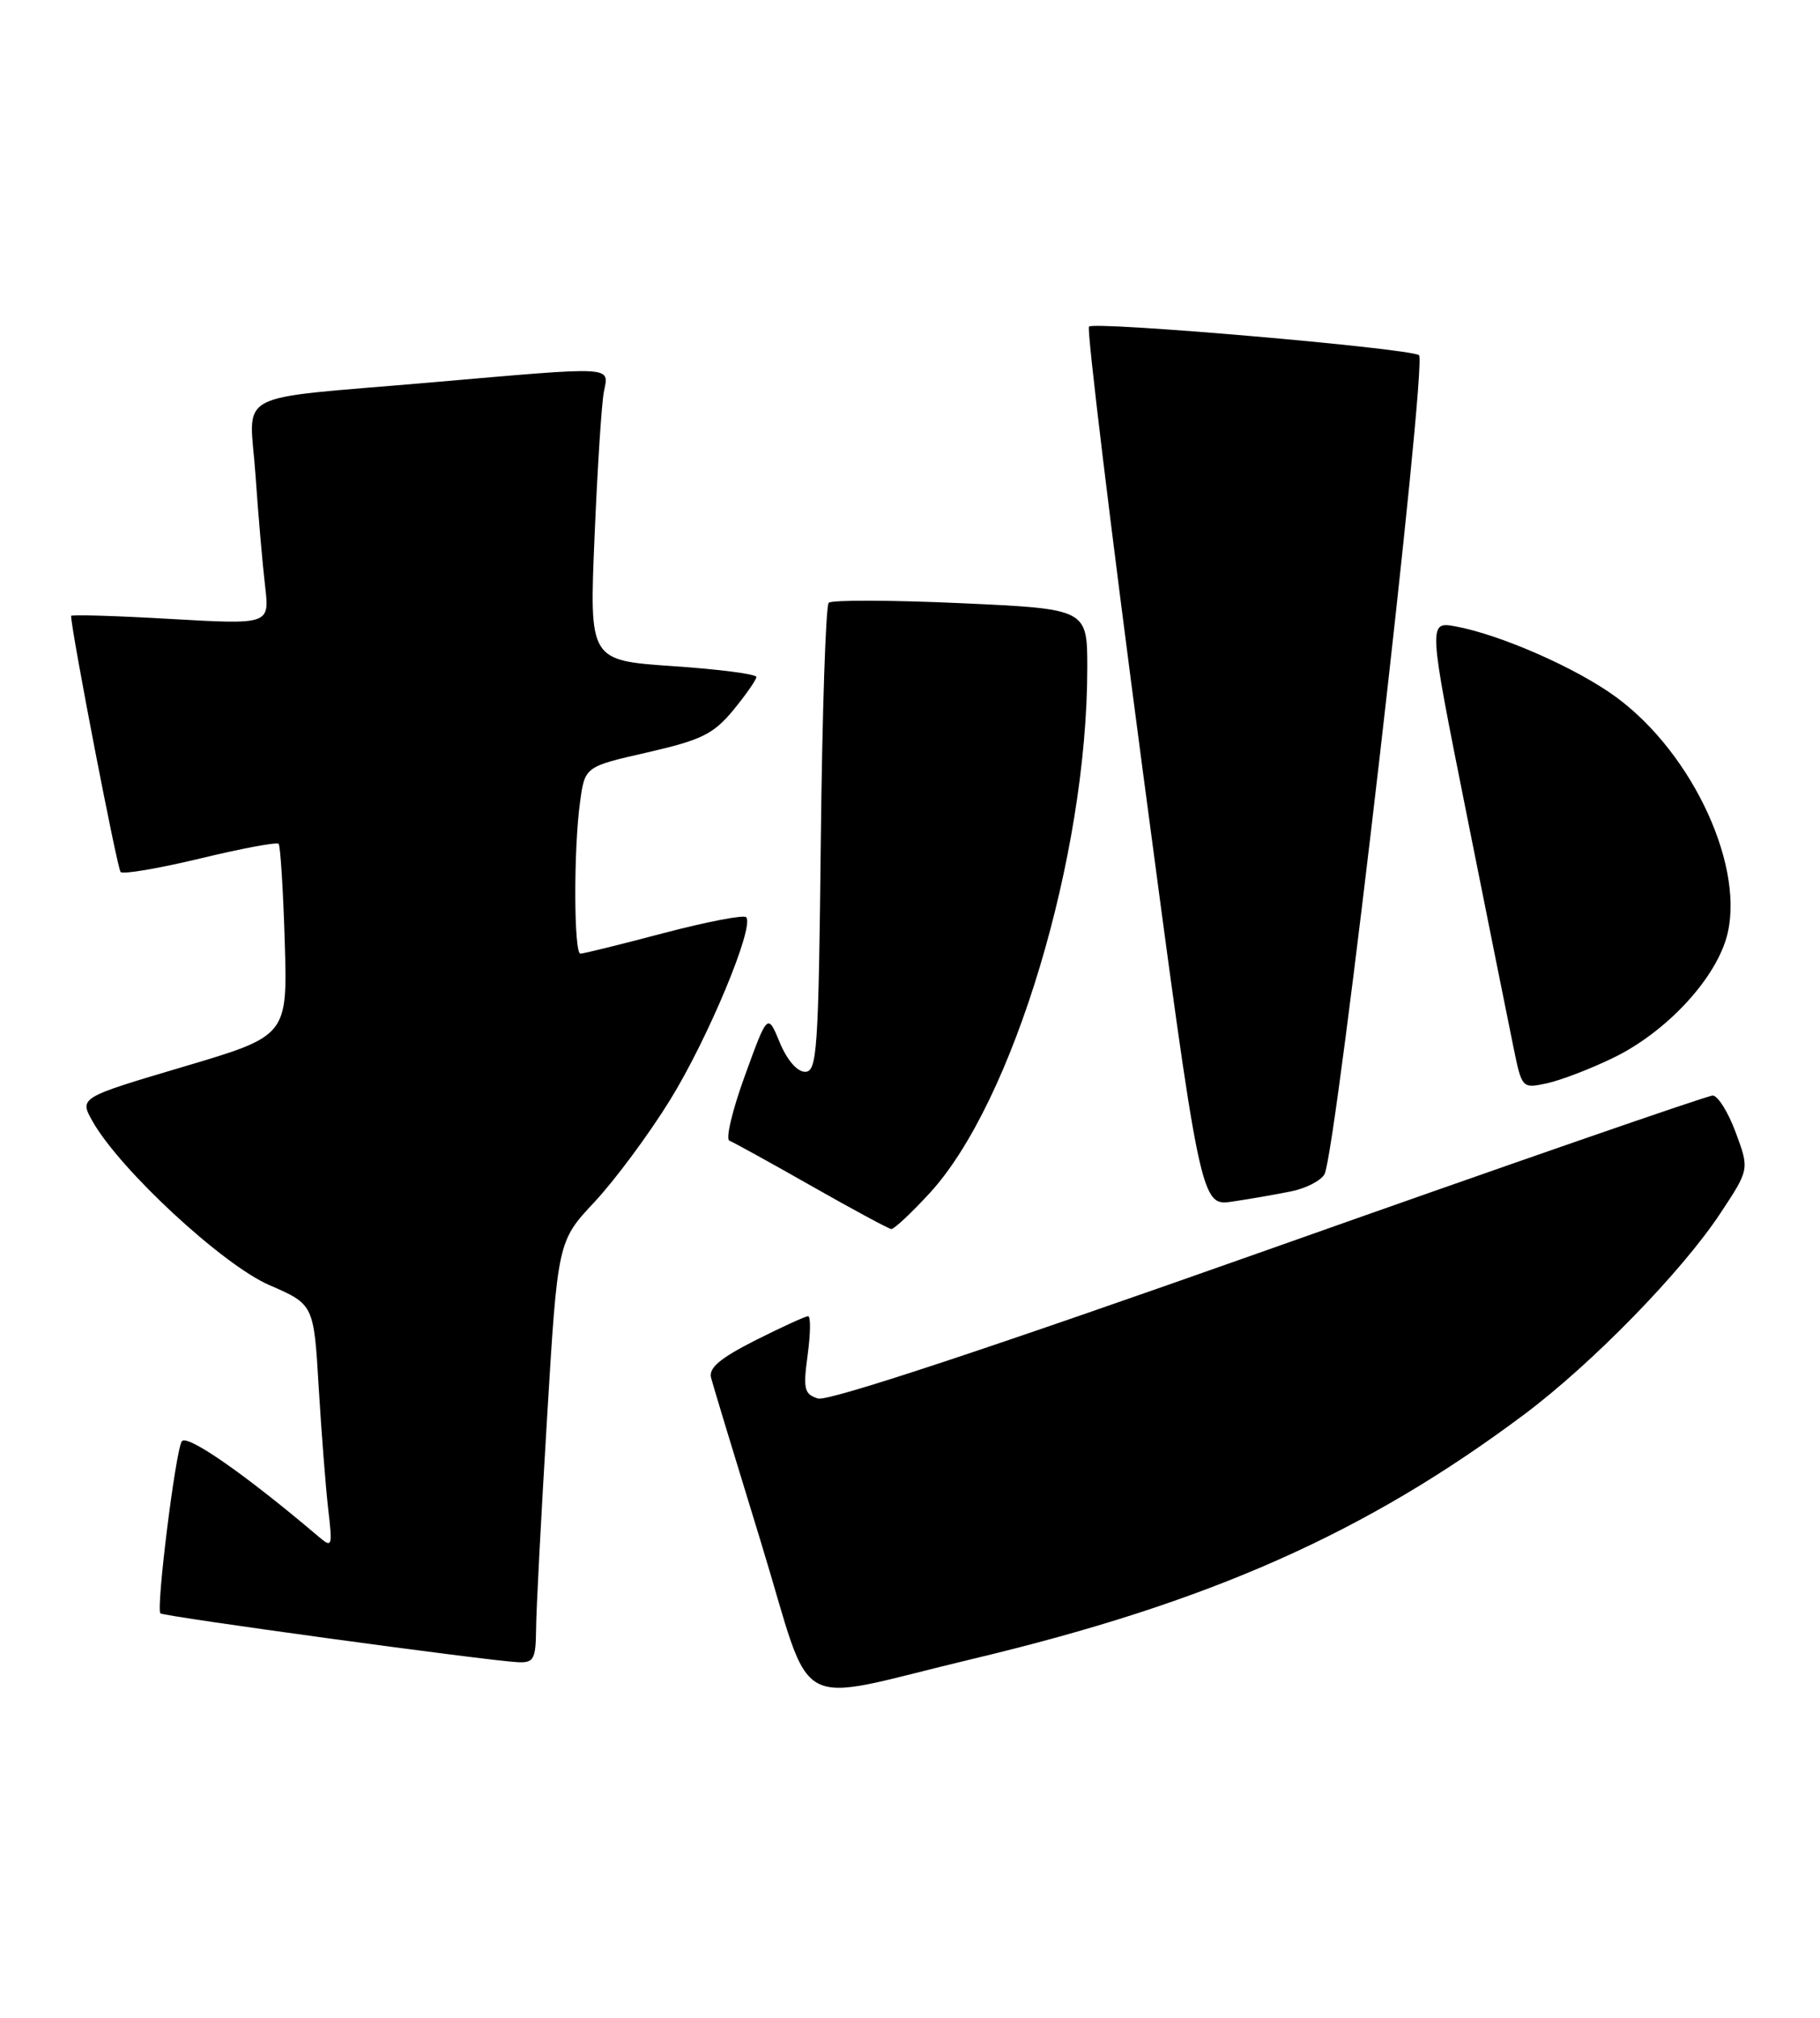 <?xml version="1.0" encoding="UTF-8" standalone="no"?>
<!DOCTYPE svg PUBLIC "-//W3C//DTD SVG 1.1//EN" "http://www.w3.org/Graphics/SVG/1.1/DTD/svg11.dtd" >
<svg xmlns="http://www.w3.org/2000/svg" xmlns:xlink="http://www.w3.org/1999/xlink" version="1.1" viewBox="0 0 231 256">
 <g >
 <path fill="currentColor"
d=" M 123.50 210.47 C 153.50 203.32 173.37 194.50 193.50 179.43 C 202.13 172.96 213.46 161.35 218.36 153.93 C 222.04 148.37 222.04 148.37 220.30 143.68 C 219.35 141.11 218.03 139.00 217.38 139.00 C 216.72 139.00 191.35 147.79 161.00 158.54 C 125.47 171.11 105.10 177.85 103.82 177.44 C 102.07 176.89 101.92 176.25 102.51 171.91 C 102.88 169.21 102.91 167.00 102.57 167.00 C 102.22 167.00 99.21 168.38 95.87 170.06 C 91.40 172.32 89.92 173.57 90.25 174.81 C 90.49 175.74 93.35 185.16 96.60 195.74 C 103.43 218.00 99.93 216.08 123.50 210.47 Z  M 68.04 206.75 C 68.05 204.41 68.68 192.38 69.43 180.00 C 70.78 157.50 70.78 157.50 75.46 152.50 C 78.03 149.75 82.33 143.96 85.00 139.64 C 89.84 131.84 95.82 117.49 94.70 116.37 C 94.38 116.05 89.67 116.96 84.23 118.39 C 78.79 119.83 74.04 121.00 73.67 121.00 C 72.83 121.00 72.79 107.79 73.62 101.78 C 74.23 97.27 74.23 97.27 82.19 95.46 C 89.04 93.89 90.56 93.14 93.08 90.09 C 94.68 88.14 96.00 86.25 96.00 85.89 C 96.00 85.53 91.23 84.91 85.40 84.52 C 74.80 83.79 74.80 83.79 75.46 68.15 C 75.82 59.54 76.35 51.26 76.64 49.75 C 77.27 46.40 78.47 46.46 54.50 48.54 C 29.04 50.75 31.67 49.35 32.43 60.29 C 32.78 65.36 33.33 71.69 33.65 74.38 C 34.22 79.25 34.22 79.25 21.61 78.53 C 14.68 78.13 9.01 77.96 9.02 78.15 C 9.13 80.50 14.88 110.22 15.31 110.64 C 15.62 110.96 20.17 110.18 25.42 108.92 C 30.66 107.65 35.14 106.82 35.36 107.06 C 35.59 107.30 35.94 112.88 36.14 119.46 C 36.50 131.43 36.50 131.43 23.27 135.35 C 10.05 139.27 10.05 139.27 11.77 142.31 C 15.26 148.45 28.24 160.46 34.16 163.04 C 39.83 165.50 39.83 165.50 40.45 176.00 C 40.80 181.78 41.34 188.75 41.66 191.50 C 42.22 196.31 42.17 196.44 40.37 194.91 C 31.10 187.04 23.69 181.89 23.07 182.88 C 22.26 184.20 19.79 204.12 20.36 204.70 C 20.77 205.10 61.91 210.72 65.75 210.90 C 67.74 210.99 68.00 210.51 68.04 206.75 Z  M 117.98 151.40 C 128.59 139.89 138.00 108.57 138.00 84.75 C 138.00 77.26 138.00 77.26 121.93 76.53 C 113.10 76.13 105.56 76.11 105.18 76.48 C 104.81 76.86 104.36 90.40 104.18 106.58 C 103.89 133.36 103.71 136.00 102.18 135.99 C 101.18 135.99 99.88 134.48 98.97 132.27 C 97.43 128.54 97.43 128.54 94.55 136.46 C 92.96 140.82 92.07 144.54 92.58 144.73 C 93.09 144.93 97.78 147.51 103.00 150.48 C 108.22 153.45 112.78 155.90 113.12 155.94 C 113.47 155.97 115.65 153.93 117.98 151.40 Z  M 163.92 151.15 C 165.78 150.77 167.67 149.79 168.11 148.98 C 169.63 146.15 181.21 45.75 180.10 45.06 C 178.65 44.16 138.93 40.74 138.22 41.44 C 137.91 41.76 140.97 67.00 145.01 97.54 C 152.38 153.07 152.38 153.07 156.45 152.45 C 158.70 152.12 162.06 151.53 163.92 151.15 Z  M 204.79 134.20 C 211.31 131.04 217.46 124.54 219.09 119.10 C 221.69 110.40 214.97 95.66 205.10 88.43 C 200.13 84.79 190.55 80.57 184.82 79.49 C 181.25 78.82 181.25 78.82 186.12 103.16 C 188.80 116.55 191.48 129.89 192.08 132.81 C 193.16 138.10 193.18 138.12 196.33 137.45 C 198.08 137.07 201.88 135.62 204.79 134.20 Z "/>
</g>
</svg>